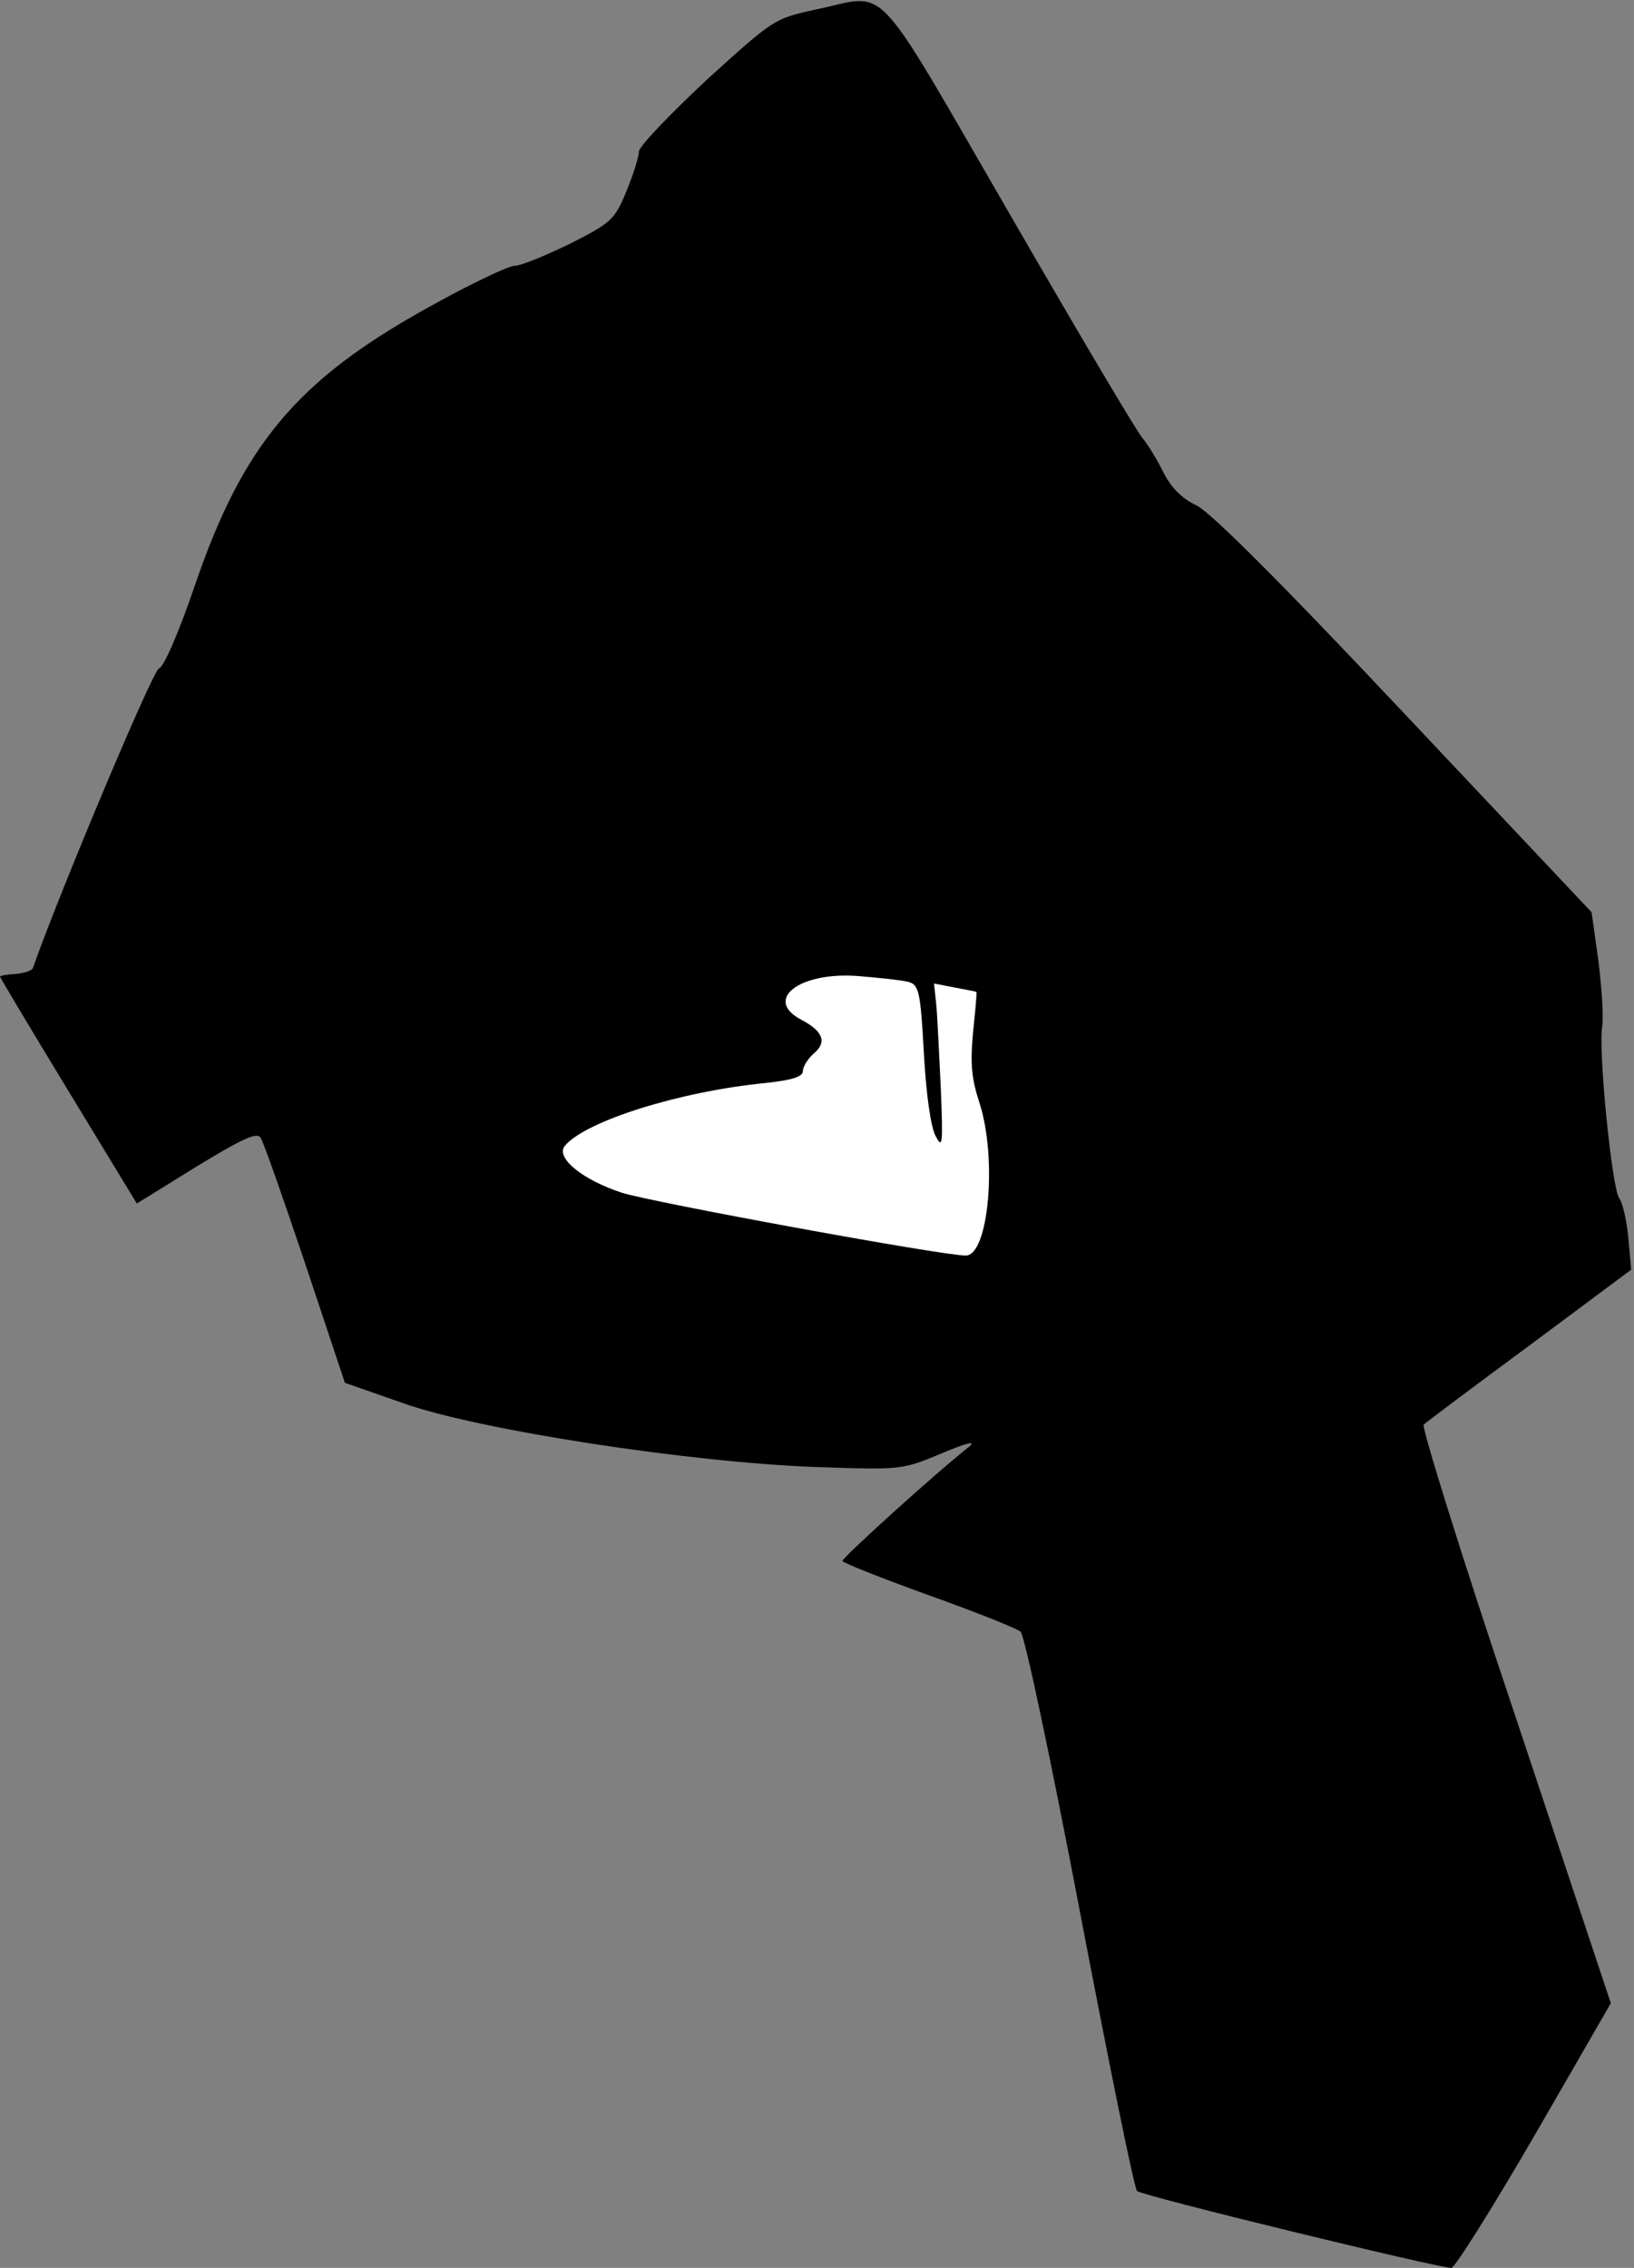 <?xml version="1.0" standalone="no"?>
<!DOCTYPE svg PUBLIC "-//W3C//DTD SVG 20010904//EN"
 "http://www.w3.org/TR/2001/REC-SVG-20010904/DTD/svg10.dtd">
<svg version="1.0" xmlns="http://www.w3.org/2000/svg"
 width="289pt" height="401pt" viewBox="0 0 289 401"
 preserveAspectRatio="xMidYMid meet">
<rect x="0" y="0" width="289" height="401" fill="#808080" stroke="none"/>
<g transform="translate(0,401) scale(0.1,-0.1)"
fill="#000000" stroke="none">
<path fill="#000000" stroke="none" d="M1442 3993 c-73 -16 -74 -17 -193 -125
-65 -61 -119 -117 -119 -126 0 -9 -10 -41 -22 -70 -21 -51 -27 -56 -100 -93
-43 -21 -87 -39 -98 -39 -11 0 -82 -34 -157 -76 -228 -127 -324 -241 -409
-491 -28 -82 -55 -144 -63 -145 -10 -2 -174 -391 -223 -530 -2 -4 -15 -9 -30
-10 -16 -1 -28 -3 -28 -5 0 -1 54 -92 121 -202 l121 -199 105 65 c82 50 108
62 114 51 5 -7 40 -107 79 -223 l70 -210 103 -36 c131 -47 507 -105 732 -113
149 -5 150 -5 220 24 45 19 62 23 49 12 -62 -49 -224 -196 -224 -202 0 -3 68
-30 151 -60 84 -30 157 -59 164 -65 7 -5 54 -228 105 -495 51 -267 96 -489
101 -494 7 -8 528 -135 556 -136 6 0 72 105 147 234 l135 234 -169 508 c-94
279 -166 511 -162 515 4 4 88 67 187 140 l180 134 -5 56 c-3 31 -10 62 -16 70
-13 16 -38 266 -30 306 2 16 -1 67 -7 114 l-12 86 -330 350 c-222 236 -343
356 -368 369 -26 12 -45 31 -59 58 -11 23 -28 50 -37 61 -10 11 -116 190 -236
398 -247 426 -211 387 -343 360z"/>
<path fill="#ffffff" stroke="none" d="M1606 2274 c19 -5 22 -15 28 -126 4
-72 12 -131 21 -147 12 -23 13 -15 9 84 -3 61 -6 127 -8 148 l-4 38 36 -7 c21
-4 38 -7 39 -8 1 -1 -2 -33 -6 -71 -5 -55 -3 -81 11 -124 32 -97 17 -271 -24
-271 -42 0 -554 94 -608 111 -70 23 -118 62 -101 83 37 44 203 96 354 111 47
5 67 11 67 21 0 8 9 22 19 31 24 20 17 39 -20 59 -71 36 -5 87 101 78 36 -3
74 -7 86 -10z"/>
</g>
</svg>
